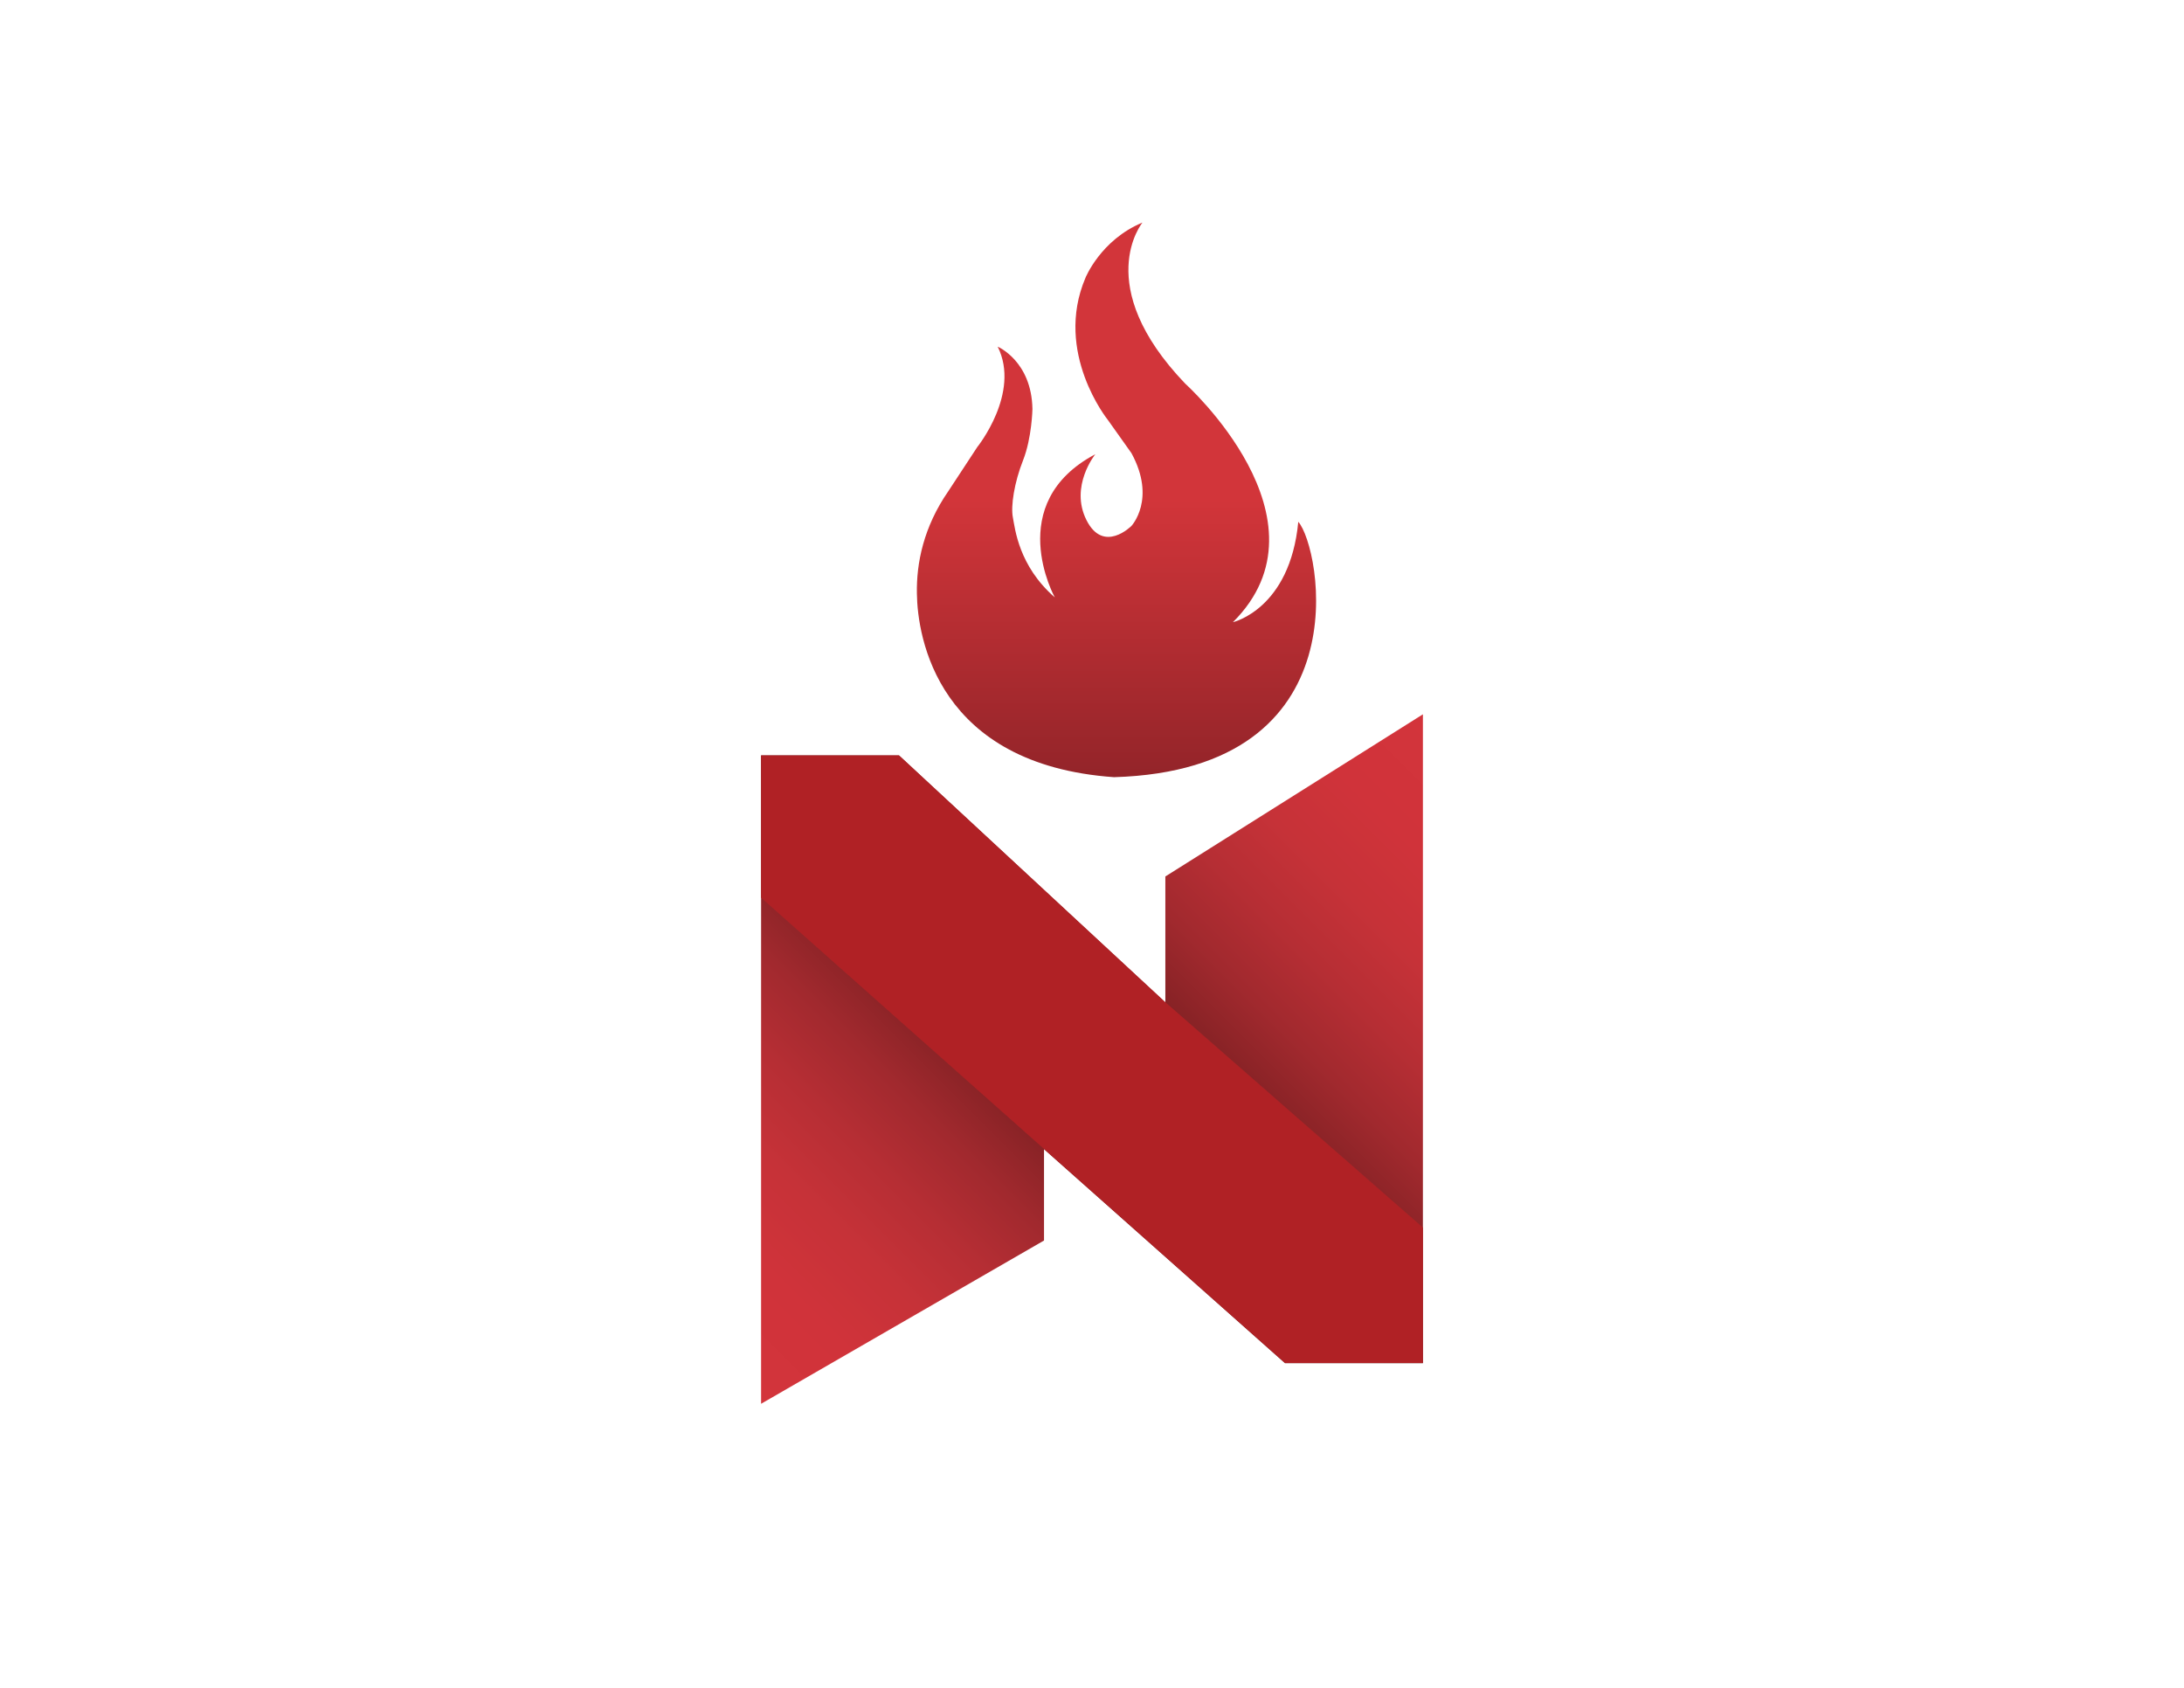 <?xml version="1.0" encoding="utf-8"?>
<!-- Generator: Adobe Illustrator 24.0.2, SVG Export Plug-In . SVG Version: 6.00 Build 0)  -->
<svg version="1.1" id="Layer_1" xmlns="http://www.w3.org/2000/svg" xmlns:xlink="http://www.w3.org/1999/xlink" x="0px" y="0px"
	 viewBox="0 0 792 612" style="enable-background:new 0 0 792 612;" xml:space="preserve">
<style type="text/css">
	.st0{fill:url(#SVGID_1_);}
	.st1{fill:url(#SVGID_2_);}
	.st2{fill:#B02125;}
</style>
<g>
	<linearGradient id="SVGID_1_" gradientUnits="userSpaceOnUse" x1="404.89" y1="80.718" x2="404.89" y2="281.903">
		<stop  offset="0.5" style="stop-color:#D2353A"/>
		<stop  offset="0.999" style="stop-color:#932429"/>
	</linearGradient>
	<path class="st0" d="M332.5,215.2c-0.2-11,2.4-24.1,11.4-37.1l10.5-16c0,0,15.8-19.6,7.4-36.4c0,0,12.3,5.2,12.6,22.6
		c0,0-0.2,10.5-3.4,18.6c-3.2,8.1-4.5,16.6-3.7,20.7c0.8,4.1,2.1,17.6,15.2,29c0,0-18.9-34.1,14.7-51.9c0,0-9.4,11.6-3.2,23.9
		s16.3,2.1,16.3,2.1s9.1-9.7,0-26.4l-8.6-12.1c0,0-19.6-24.3-8.1-51.4c0,0,5.5-13.8,20.7-20.1c0,0-18.7,22.7,15.5,58.4
		c0,0,54.8,49.2,17.3,86.5c0,0,20.7-4.7,23.7-36.4c8.1,9,24,89.9-66.8,92.6C340,277.3,332.7,231.1,332.5,215.2z"/>
	<g>
		<linearGradient id="SVGID_2_" gradientUnits="userSpaceOnUse" x1="273.543" y1="506.554" x2="518.543" y2="261.554">
			<stop  offset="0" style="stop-color:#D3343B"/>
			<stop  offset="0.104" style="stop-color:#D0333A"/>
			<stop  offset="0.188" style="stop-color:#C63238"/>
			<stop  offset="0.264" style="stop-color:#B62E34"/>
			<stop  offset="0.337" style="stop-color:#A1292E"/>
			<stop  offset="0.406" style="stop-color:#862225"/>
			<stop  offset="0.472" style="stop-color:#691719"/>
			<stop  offset="0.5" style="stop-color:#5B1113"/>
			<stop  offset="0.528" style="stop-color:#691719"/>
			<stop  offset="0.594" style="stop-color:#862225"/>
			<stop  offset="0.663" style="stop-color:#A1292E"/>
			<stop  offset="0.736" style="stop-color:#B62E34"/>
			<stop  offset="0.812" style="stop-color:#C63238"/>
			<stop  offset="0.896" style="stop-color:#D0333A"/>
			<stop  offset="1" style="stop-color:#D3343B"/>
		</linearGradient>
		<polygon class="st1" points="516,259 516,494.3 466,494.3 378.6,416.7 378.6,449.8 276,509 276,273.9 326,273.9 422.6,363.5 
			422.6,317.8 		"/>
	</g>
	<polygon class="st2" points="466,494.2 276,325.5 276,273.9 326,273.9 422.6,363.4 516,445.1 516,494.2 	"/>
</g>
</svg>
